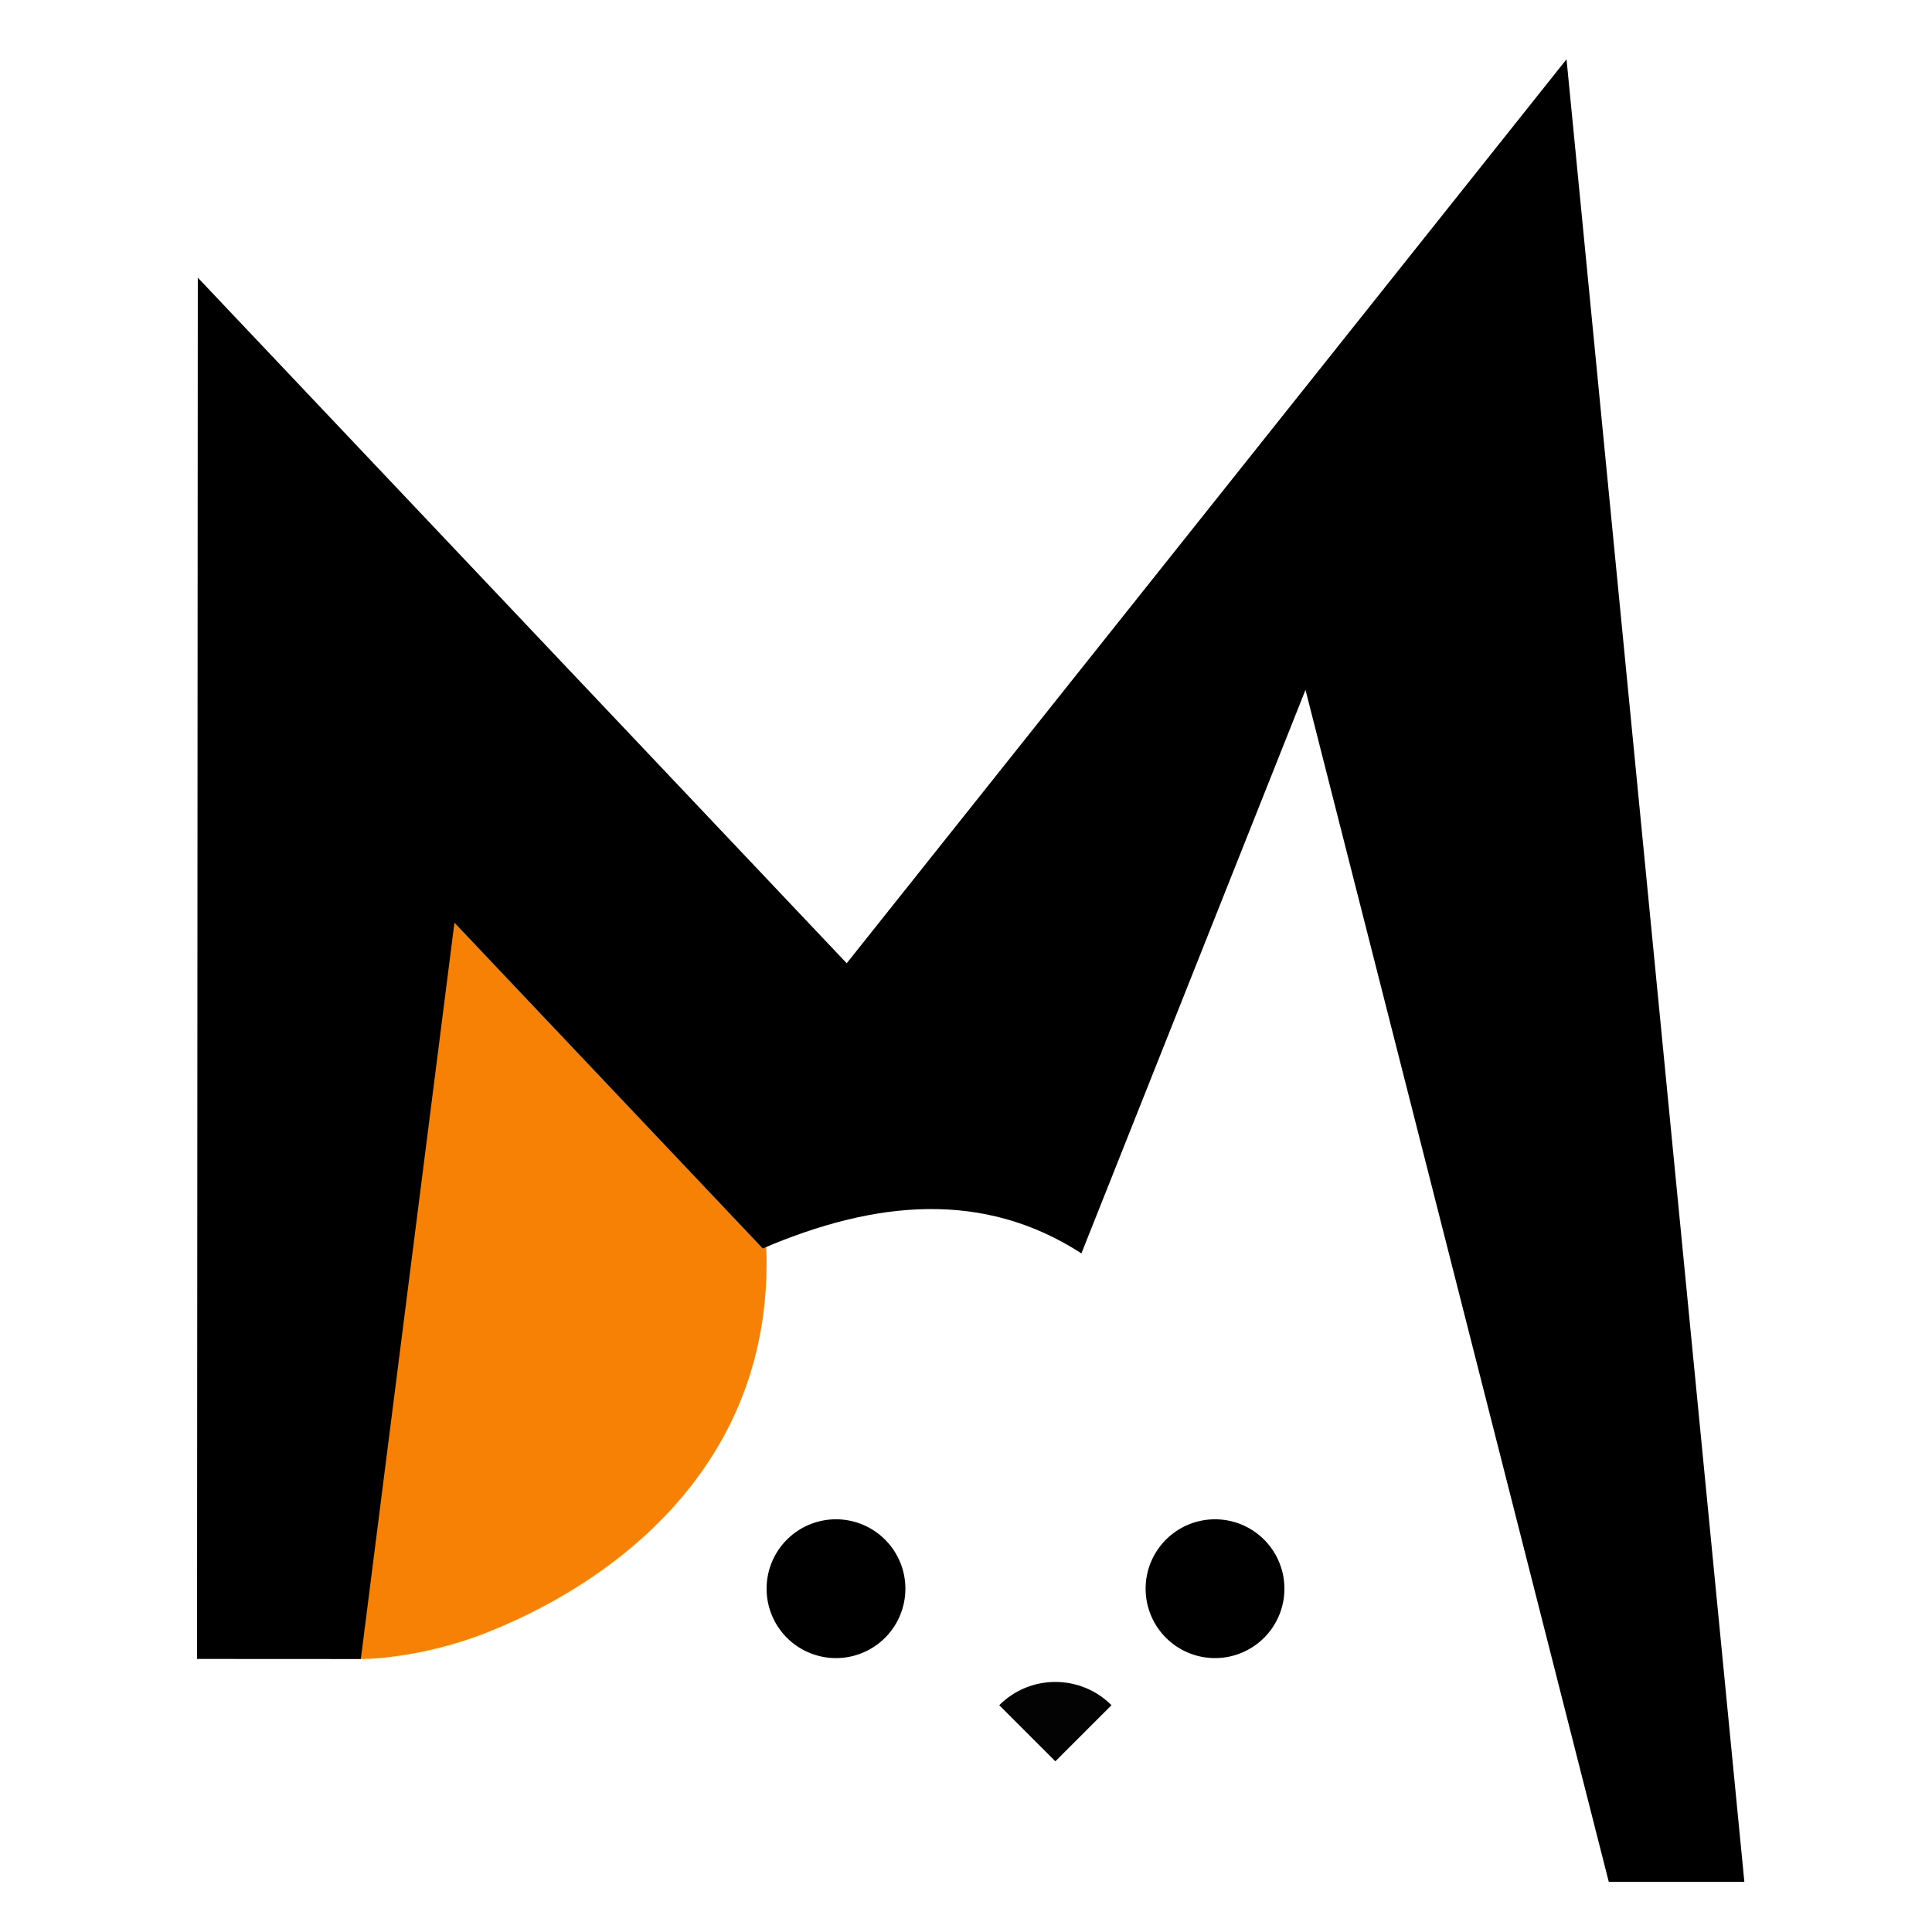 <?xml version="1.0" encoding="UTF-8" standalone="no"?>
<svg
   width="1766.67"
   height="1766.67"
   viewBox="0 0 1766.599 1766.67"
   version="1.1"
   xml:space="preserve"
   style="clip-rule:evenodd;fill-rule:evenodd;stroke-linejoin:round;stroke-miterlimit:2"
   id="svg18"
   sodipodi:docname="logo.svg"
   inkscape:version="1.1.1 (3bf5ae0d25, 2021-09-20)"
   inkscape:export-filename="C:\Users\Patrik\Source\github\mew-lang\mew\res\logo\mew.png"
   inkscape:export-xdpi="96"
   inkscape:export-ydpi="96"
   xmlns:inkscape="http://www.inkscape.org/namespaces/inkscape"
   xmlns:sodipodi="http://sodipodi.sourceforge.net/DTD/sodipodi-0.dtd"
   xmlns="http://www.w3.org/2000/svg"
   xmlns:svg="http://www.w3.org/2000/svg"><defs
     id="defs22" /><sodipodi:namedview
     id="namedview20"
     pagecolor="#ffffff"
     bordercolor="#666666"
     borderopacity="1.0"
     inkscape:pageshadow="2"
     inkscape:pageopacity="0.0"
     inkscape:pagecheckerboard="0"
     showgrid="false"
     fit-margin-top="100"
     fit-margin-left="100"
     fit-margin-right="100"
     fit-margin-bottom="100"
     inkscape:zoom="0.3492"
     inkscape:cx="819.01489"
     inkscape:cy="910.65292"
     inkscape:window-width="3840"
     inkscape:window-height="2054"
     inkscape:window-x="1909"
     inkscape:window-y="1684"
     inkscape:window-maximized="1"
     inkscape:current-layer="g15" /><g
     id="g15"
     transform="translate(-363.353,-362.983)"
     style="clip-rule:evenodd;fill-rule:evenodd;stroke-linejoin:round;stroke-miterlimit:2"><path
       d="m 693.261,1880.06 c 0,0 54.006,0.396 117.645,-25.223 126.358,-50.868 291.581,-175.62 245.509,-417.003 L 710.086,995.991 642.345,1607.669 Z"
       style="fill:#f68104"
       id="path3" /><path
       d="M 1834.43,2083.83 1557.095,993.82 1352.197,1509.098 c -89.264,-57.675 -187.831,-48.844 -291.364,-4.512 l -281.961,-297.905 -85.609,673.369 -149.764,-0.082 0.694,-1263.1 593.384,626.936 658.219,-826.64 162.613,1666.67 H 1834.43 Z"
       id="path5" /><path
       id="circle7"
       d="m 1191.227,1815.73 a 63.457,63.457 0 0 1 -63.457,63.457 63.457,63.457 0 0 1 -63.457,-63.457 63.457,63.457 0 0 1 63.457,-63.457 63.457,63.457 0 0 1 63.457,63.457 z" /><path
       id="circle9"
       d="m 1537.827,1815.73 a 63.457,63.457 0 0 1 -63.457,63.457 63.457,63.457 0 0 1 -63.457,-63.457 63.457,63.457 0 0 1 63.457,-63.457 63.457,63.457 0 0 1 63.457,63.457 z" /><path
       d="m 1379.7,1922.25 -51.327,51.327 -51.327,-51.327 c 28.347,-28.347 74.307,-28.347 102.654,0 z"
       style="fill:#030303"
       id="path11" /></g></svg>
